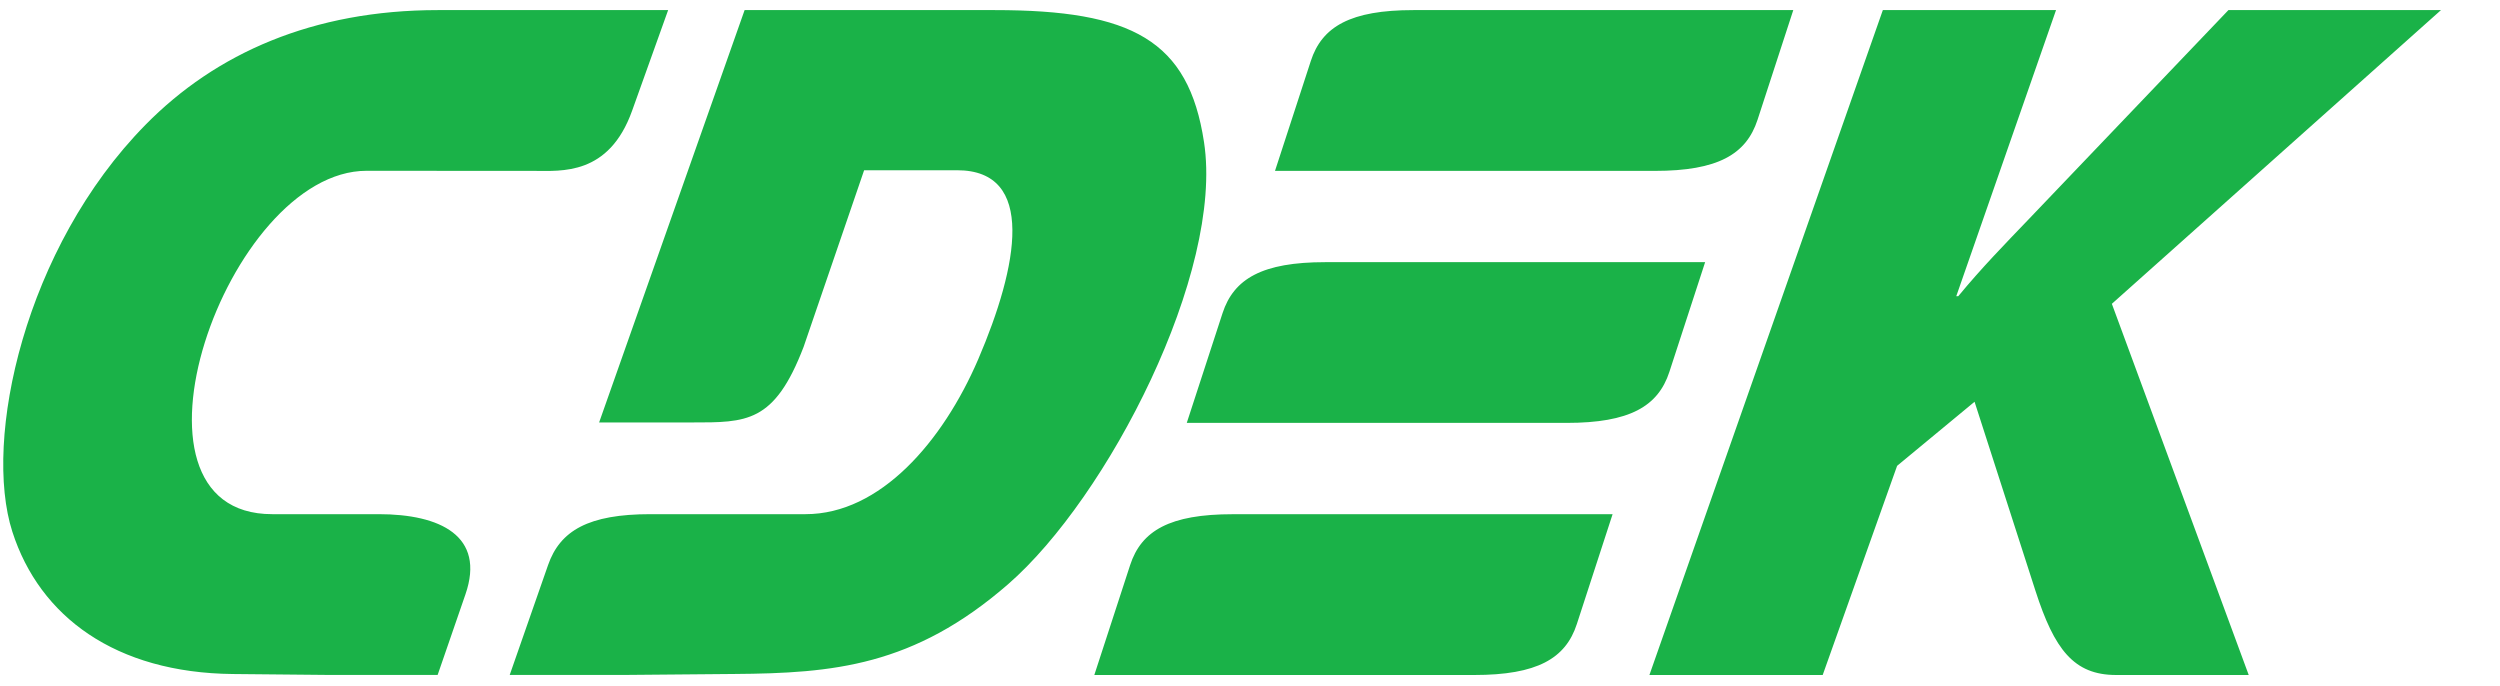 <svg width='51' height='14' fill='none' xmlns='http://www.w3.org/2000/svg'><g clip-path='url(#clip0)'><g clip-path='url(#clip1)' fill-rule='evenodd' clip-rule='evenodd' fill='#1AB248'><path d='M33.648 13.77h3.535l1.518-4.267 1.58-1.307 1.243 3.858c.385 1.192.78 1.716 1.645 1.716h2.705l-2.792-7.572L49.796.206H45.46l-4.075 4.267c-.475.496-.955.986-1.436 1.569h-.041L41.943.206H38.41L33.648 13.77zM33.5.206h3.083l-.73 2.24c-.23.703-.81 1.04-2.093 1.04h-7.75l.73-2.24c.228-.706.813-1.04 2.093-1.04H33.5zm-6.465 5.141h7.75l-.73 2.24c-.23.704-.811 1.04-2.095 1.04h-7.75l.73-2.239c.23-.703.811-1.04 2.095-1.04zM32.9 10.49h-7.753c-1.282 0-1.864.334-2.093 1.04l-.73 2.24h7.75c1.282 0 1.865-.334 2.094-1.041l.729-2.24h.003zM17.628 3.473h1.897c1.617 0 1.247 1.954.43 3.858-.722 1.677-1.998 3.159-3.522 3.158h-3.165c-1.261 0-1.843.334-2.088 1.04l-.782 2.24h2.32l2.266-.02c2.005-.015 3.655-.156 5.58-1.83 2.034-1.768 4.405-6.362 3.998-9.019-.315-2.08-1.47-2.694-4.27-2.694H15.19l-2.968 8.412h1.888c1.122 0 1.686.015 2.283-1.54l1.235-3.605zM8.907 3.484H7.48c-2.857 0-5.306 7.007-1.927 7.005h2.172c1.253 0 2.182.443 1.77 1.636l-.567 1.643H6.625l-1.873-.018c-2.396-.024-3.943-1.17-4.5-2.903-.603-1.876.25-5.795 2.717-8.302C4.402 1.087 6.386.206 8.93.206h4.7l-.735 2.053c-.474 1.326-1.444 1.227-1.997 1.227h-1.99v-.002z'/></g></g><defs><clipPath id='clip0'><path fill='#fff' d='M.063.207h50.379v13.564H.063z'/></clipPath><clipPath id='clip1'><path fill='#fff' d='M.063.207h49.733v13.564H.063z'/></clipPath></defs></svg>